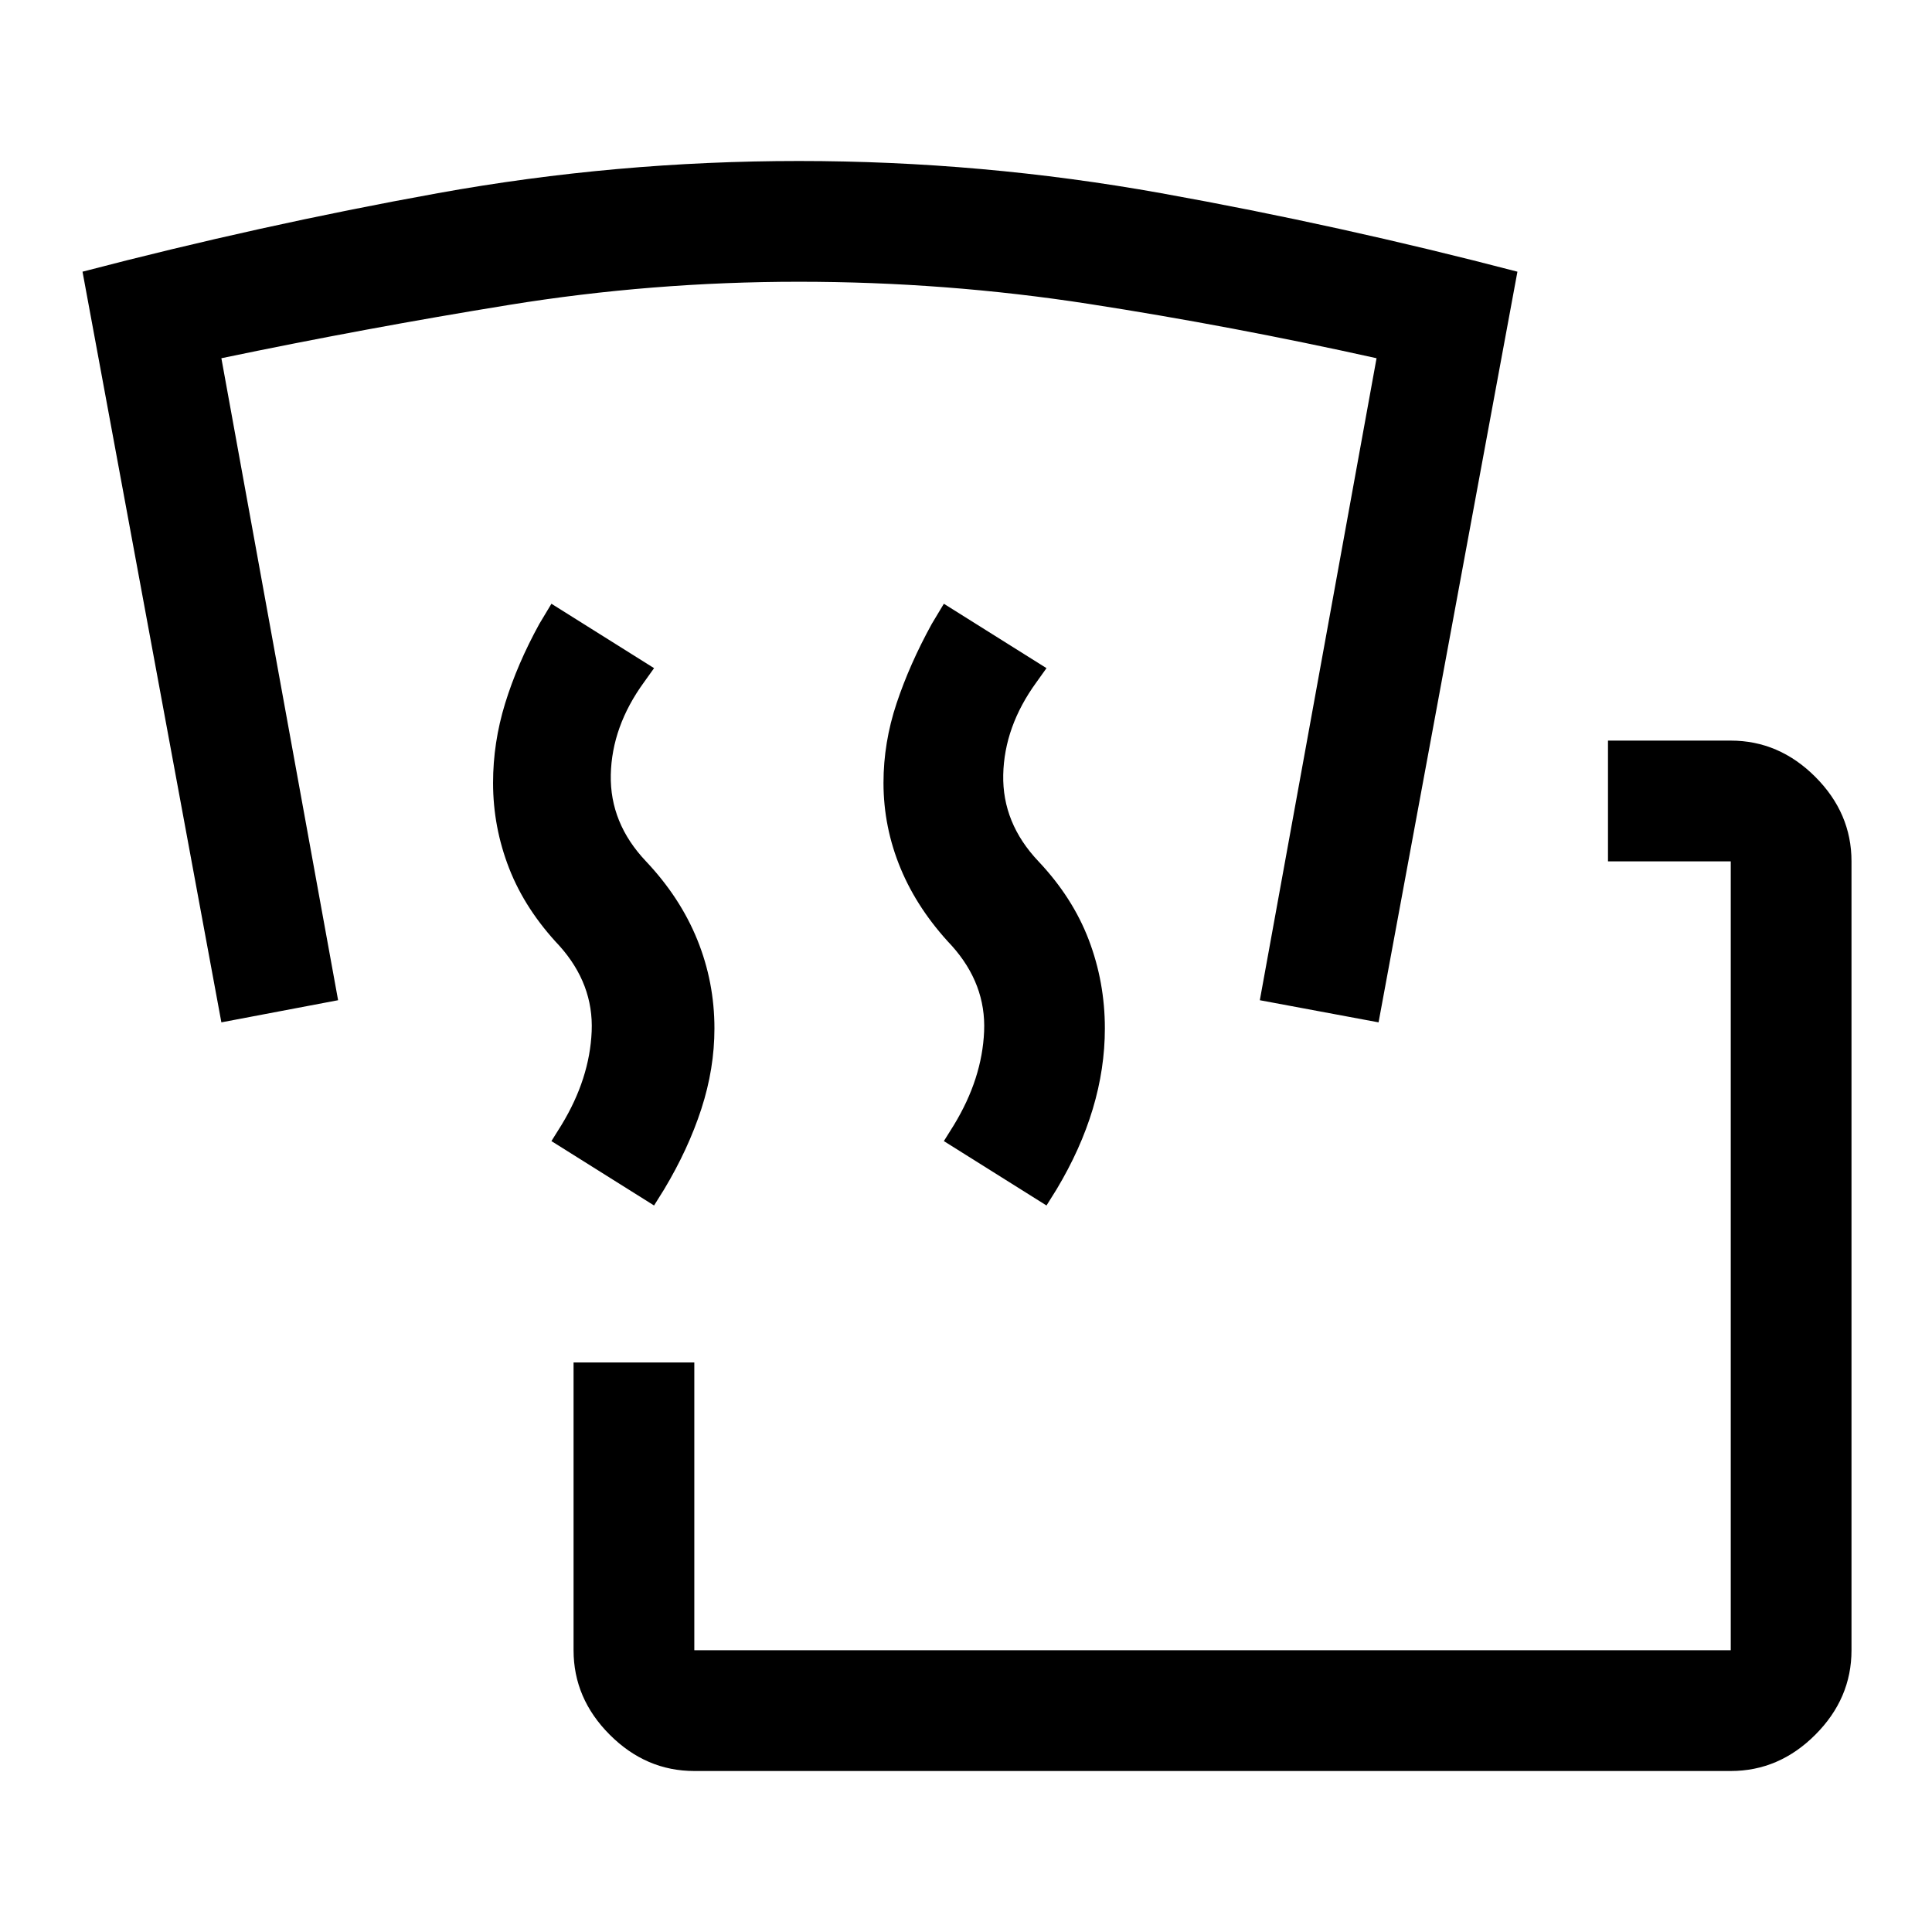 <svg xmlns="http://www.w3.org/2000/svg" height="48" viewBox="0 -960 960 960" width="48"><path d="M345-80q-24 0-42-18t-18-42v-143h60v143h515v-392h-61v-60h61q24 0 42 18t18 42v392q0 24-18 42t-42 18H345Zm-20-281-51-32 5-8q14-23 15-46.5T278-490q-17-18-25-38.5t-8-42.5q0-20 6-39.5t17-39.5l6-10 51 32-5 7q-16 22-16.5 46t17.5 43q17 18 25.5 39t8.5 44q0 20-6.5 40T330-369l-5 8Zm195 0-51-32 5-8q14-23 15-46.5T473-490q-17-18-25.5-38.5T439-571q0-20 6.5-39.5T463-650l6-10 51 32-5 7q-16 22-16.5 46t17.5 43q17 18 25 39t8 44q0 20-6 40t-18 40l-5 8Zm-410-91L41-825q88-23 176.5-39T397-880q91 0 180 16t177 39l-69 373-59-11 58-319q-72-16-143-27t-144-11q-73 0-144 11.5T110-782l58 319-58 11Z"/></svg>